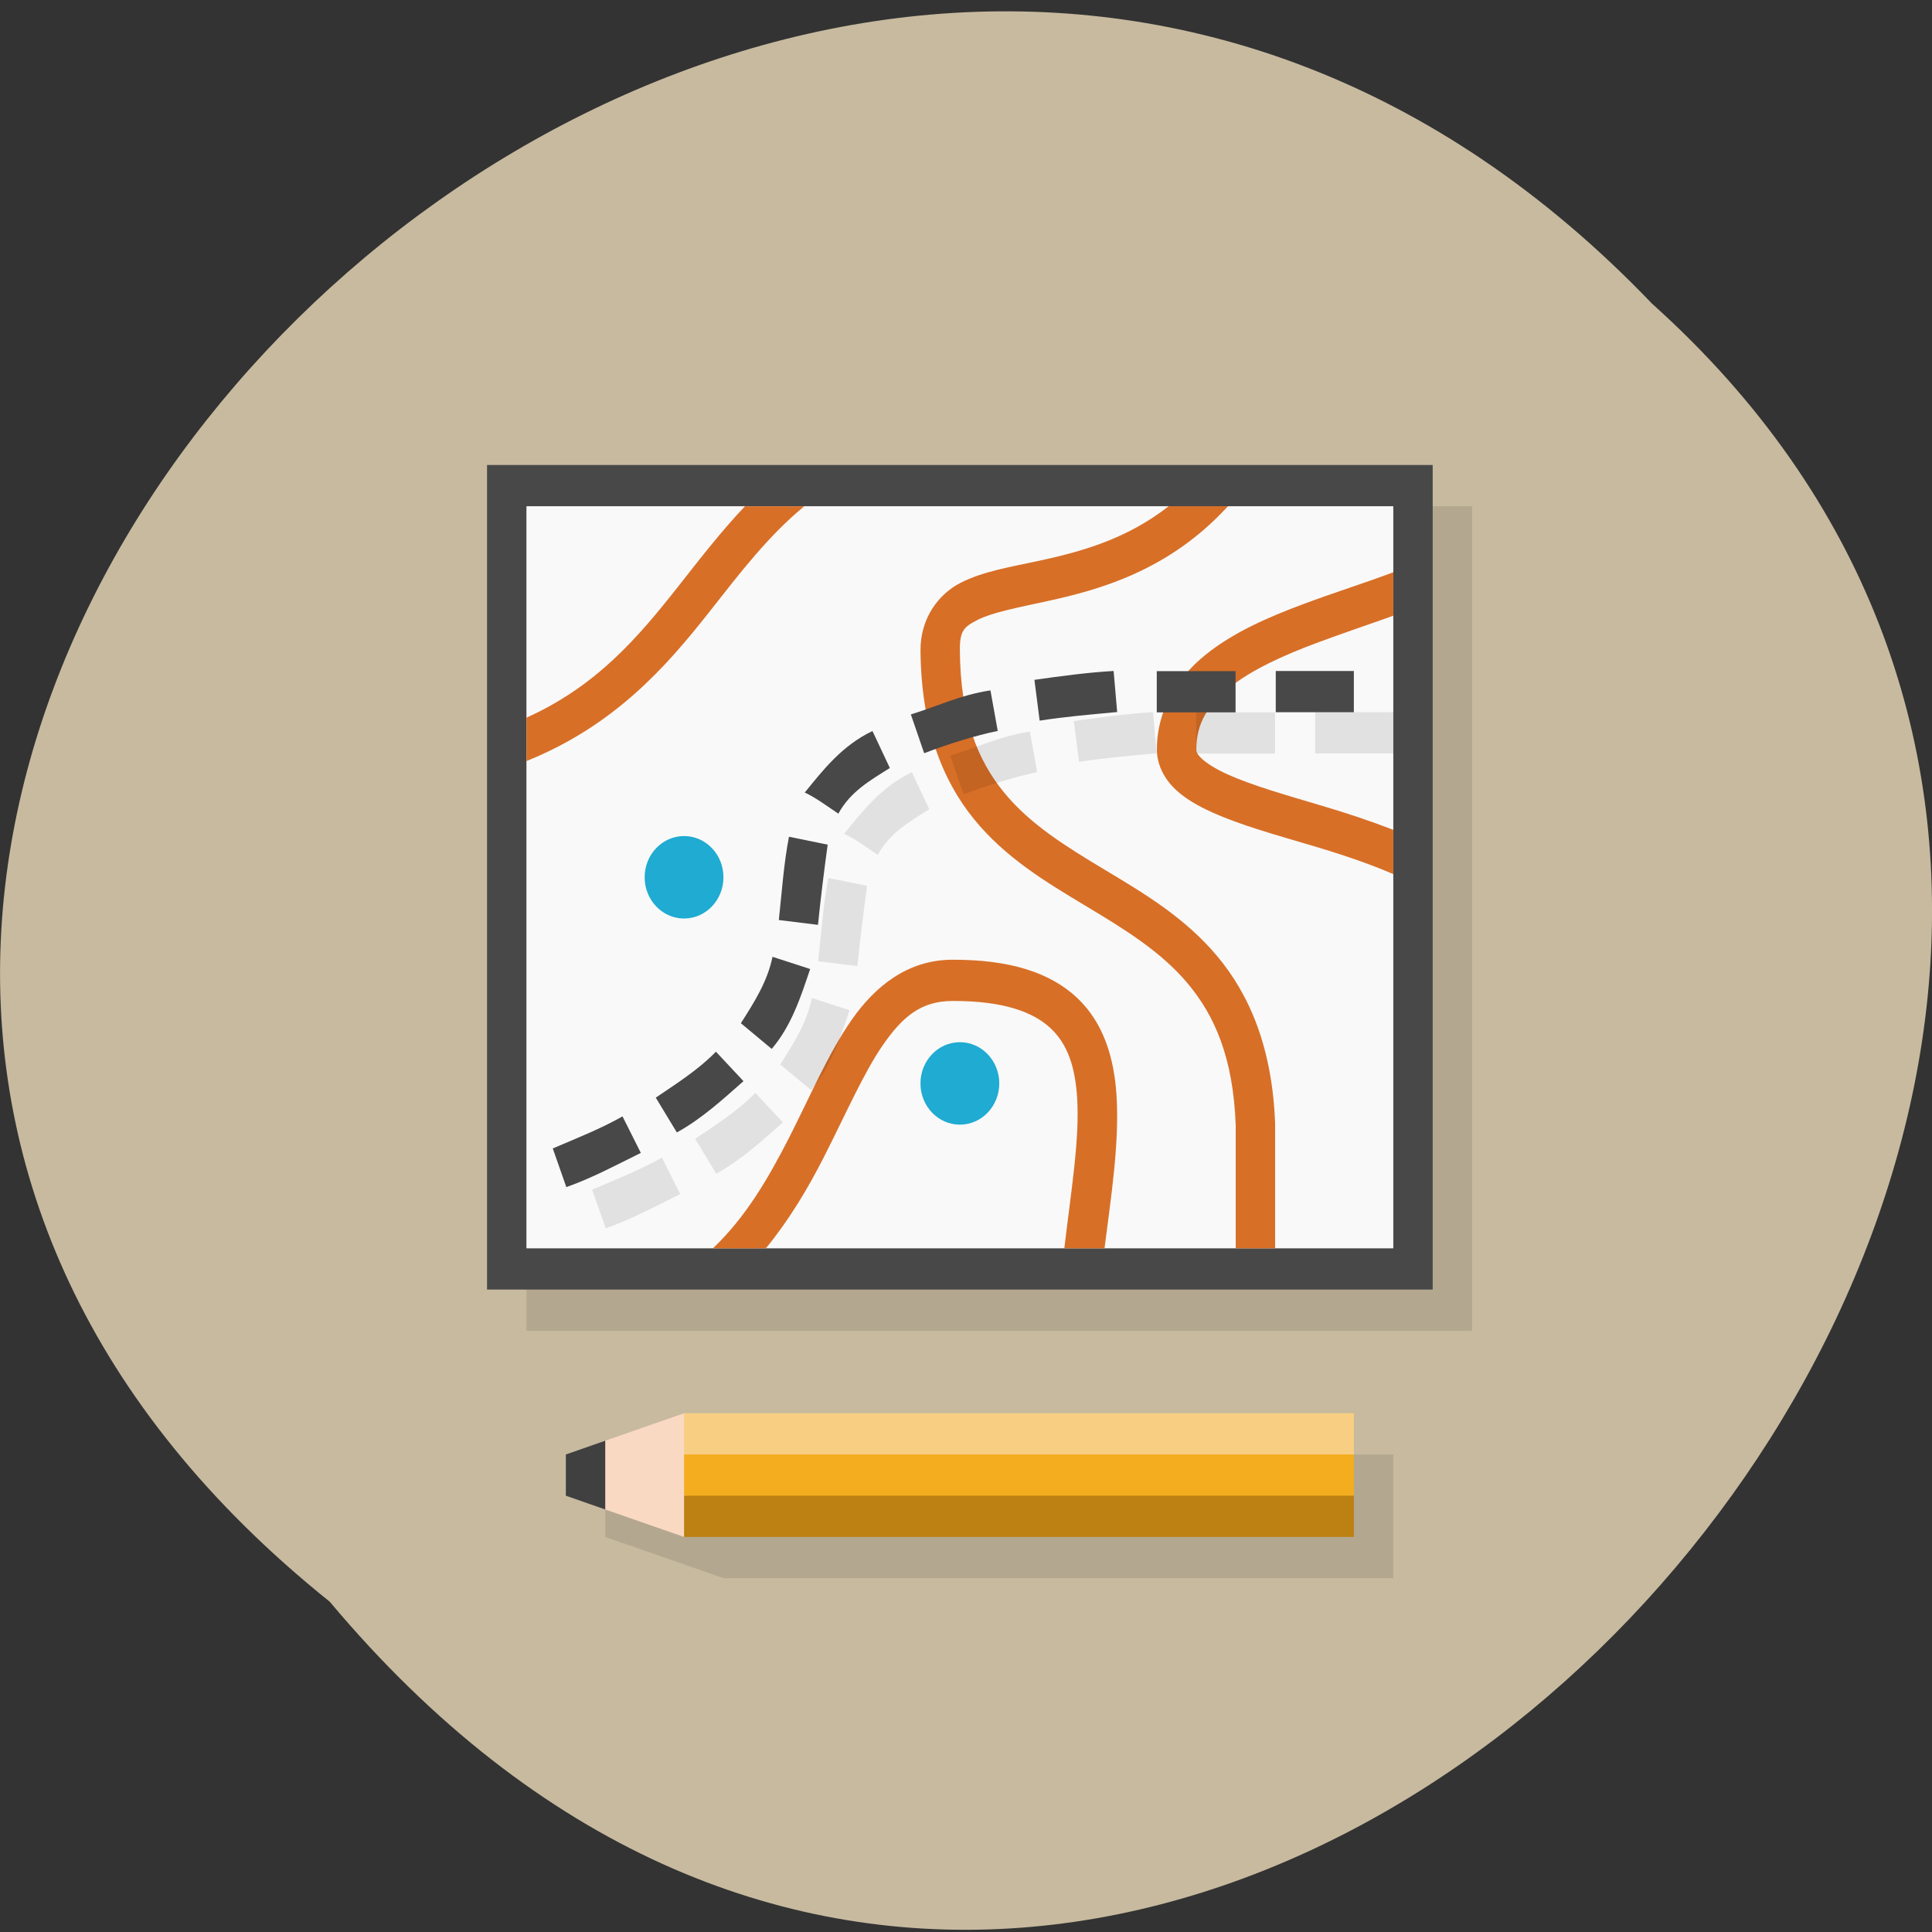 <svg xmlns="http://www.w3.org/2000/svg" xmlns:xlink="http://www.w3.org/1999/xlink" viewBox="0 0 256 256"><rect x="0" y="0" width="256" height="256" fill="#333333" stroke="none"/><defs><path d="m 245.46 129.52 l -97.89 -96.9 c -5.556 -5.502 -16.222 -11.873 -23.7 -14.16 l -39.518 -12.08 c -7.479 -2.286 -18.1 0.391 -23.599 5.948 l -13.441 13.578 c -5.5 5.559 -14.502 14.653 -20 20.21 l -13.44 13.579 c -5.5 5.558 -8.07 16.206 -5.706 23.658 l 12.483 39.39 c 2.363 7.456 8.843 18.06 14.399 23.556 l 97.89 96.9 c 5.558 5.502 14.605 5.455 20.1 -0.101 l 36.26 -36.63 c 5.504 -5.559 14.503 -14.651 20 -20.21 l 36.26 -36.629 c 5.502 -5.56 5.455 -14.606 -0.101 -20.11 z m -178.09 -50.74 c -7.198 0 -13.03 -5.835 -13.03 -13.03 0 -7.197 5.835 -13.03 13.03 -13.03 7.197 0 13.03 5.835 13.03 13.03 -0.001 7.198 -5.836 13.03 -13.03 13.03 z" id="0"/><use id="1" xlink:href="#0"/><clipPath id="2"><use xlink:href="#0"/></clipPath><clipPath clip-path="url(#2)"><use xlink:href="#1"/></clipPath><clipPath clip-path="url(#2)"><use xlink:href="#1"/></clipPath></defs><g fill="#c7ba9f" color="#000"><path d="M 212.32,840.15 C 342.21,945 152.05,1134.27 37.11,1013.36 -78.08,909.3 101.7,707.34 212.32,840.15 z" transform="matrix(-1 0 0 -0.993 256.01 1046.5)"/></g><g transform="matrix(5.221 0 0 5.463 1.884 -3.942)"><path d="M 13,13 V 33 H 37 V 13 z m 5,23 -3,1 v 1 l 3,1 h 17 v -3 z" opacity="0.1"/><path d="M 12,12 H 36 V 32 H 12 z" fill="#484848"/><path d="M 13,13 H 35 V 31 H 13 z" fill="#f9f9f9"/><path d="M 17,35 15,35.666 14.5,36.5 15,37.334 17,38 18,36 z" fill="#fad9c3"/><path d="M 34,35 H 17 v 1 l 8,0.5 9,-0.5 z" fill="#f8cf82"/><path d="m 15 35.666 l -1 0.334 v 1 l 1 0.334 z" fill="#404040"/><path d="M 34,36 H 17 v 1 l 8,0.5 9,-0.5 z" fill="#f4ad1e"/><path d="m -34 37 h 17 v 1 h -17 z" transform="scale(-1 1)" fill="#bc8112"/><g fill="#1fabd2"><circle r="1" cy="22" cx="17"/><circle r="1" cy="27" cx="24"/></g><path d="m 18.547,13 c -0.614,0.618 -1.149,1.283 -1.684,1.932 -1.026,1.246 -2.079,2.429 -3.863,3.197 v 1.053 c 2.22,-0.857 3.525,-2.263 4.637,-3.613 0.787,-0.956 1.507,-1.857 2.414,-2.568 h -1.504 z m 10.752,0 c -1.083,0.809 -2.238,1.105 -3.283,1.322 -0.74,0.154 -1.416,0.254 -1.992,0.533 -0.576,0.279 -1.03,0.873 -1.023,1.648 0.016,1.842 0.553,3.142 1.357,4.086 0.804,0.944 1.836,1.531 2.816,2.094 0.98,0.563 1.911,1.102 2.598,1.881 0.687,0.779 1.166,1.797 1.229,3.455 v 2.98 h 1 v -3.01 -0.01 c -0.07,-1.842 -0.65,-3.136 -1.479,-4.076 -0.828,-0.94 -1.871,-1.526 -2.85,-2.088 -0.979,-0.562 -1.892,-1.1 -2.553,-1.875 -0.66,-0.775 -1.105,-1.787 -1.119,-3.445 -0.004,-0.475 0.1,-0.568 0.459,-0.742 0.359,-0.174 0.997,-0.293 1.76,-0.451 1.342,-0.279 3.096,-0.746 4.586,-2.303 H 29.299 z M 35,14.602 c -0.684,0.247 -1.48,0.485 -2.293,0.775 -0.895,0.319 -1.781,0.69 -2.482,1.234 C 29.523,17.155 29,17.93 29,18.9 c 0,0.386 0.204,0.725 0.463,0.961 0.259,0.236 0.578,0.407 0.938,0.563 0.719,0.311 1.617,0.548 2.518,0.803 0.748,0.211 1.467,0.441 2.082,0.697 V 20.85 c -0.586,-0.217 -1.197,-0.411 -1.81,-0.584 -0.909,-0.257 -1.787,-0.498 -2.393,-0.76 -0.303,-0.131 -0.533,-0.269 -0.658,-0.383 -0.125,-0.114 -0.139,-0.163 -0.139,-0.223 0,-0.632 0.29,-1.073 0.838,-1.498 0.548,-0.425 1.35,-0.777 2.205,-1.082 0.659,-0.235 1.319,-0.446 1.957,-0.664 V 14.601 z M 23.799,24 c -1.125,0.005 -1.954,0.644 -2.553,1.469 -0.599,0.825 -1.049,1.852 -1.588,2.861 -0.521,0.975 -1.099,1.921 -1.926,2.67 h 1.344 c 0.598,-0.696 1.07,-1.46 1.465,-2.199 0.561,-1.05 1.012,-2.053 1.514,-2.744 0.502,-0.691 0.973,-1.053 1.748,-1.057 1.313,-0.005 2.065,0.272 2.5,0.662 0.435,0.39 0.625,0.943 0.674,1.699 0.066,1.01 -0.163,2.303 -0.326,3.639 h 1.02 c 0.165,-1.251 0.38,-2.541 0.305,-3.703 -0.059,-0.901 -0.322,-1.768 -1.01,-2.381 C 26.278,24.303 25.252,23.994 23.796,24 z" fill="#d86f27"/><path d="m 27.902,16.996 c -0.674,0.037 -1.34,0.125 -2.01,0.215 l 0.133,0.99 c 0.652,-0.099 1.31,-0.149 1.967,-0.209 z m 4.115,0 v 1 h 1.982 v -1 z M 28.997,17 v 1 h 2 v -1 z m -4.221,0.467 c -0.778,0.113 -1.331,0.382 -2.02,0.583 l 0.338,0.941 c 0.621,-0.228 1.311,-0.431 1.867,-0.541 z m -2.994,0.986 c -0.777,0.354 -1.258,0.951 -1.719,1.492 0.276,0.118 0.613,0.361 0.853,0.512 0.304,-0.533 0.802,-0.805 1.307,-1.107 z m -2.119,2.564 c -0.136,0.665 -0.18,1.346 -0.258,2.02 l 0.994,0.117 c 0.069,-0.65 0.153,-1.299 0.246,-1.945 z m -0.418,2.912 c -0.13,0.607 -0.468,1.106 -0.803,1.611 l 0.783,0.623 c 0.497,-0.558 0.733,-1.249 0.975,-1.938 z m -1.436,2.301 c -0.465,0.457 -1.06,0.81 -1.527,1.115 l 0.535,0.844 c 0.627,-0.33 1.156,-0.792 1.691,-1.244 z m -2.371,1.57 c -0.568,0.307 -1.174,0.533 -1.77,0.777 l 0.344,0.938 c 0.654,-0.22 1.269,-0.537 1.891,-0.83 z" fill="#484848"/><path d="m 28.902,17.996 c -0.674,0.037 -1.34,0.125 -2.01,0.215 l 0.133,0.99 c 0.652,-0.099 1.31,-0.149 1.967,-0.209 z m 4.115,0 v 1 h 1.982 v -1 z M 29.997,18 v 1 h 2 v -1 z m -4.221,0.467 c -0.778,0.113 -1.331,0.382 -2.02,0.583 l 0.338,0.941 c 0.621,-0.228 1.311,-0.431 1.867,-0.541 z m -2.994,0.986 c -0.777,0.354 -1.258,0.951 -1.719,1.492 0.276,0.118 0.613,0.361 0.853,0.512 0.304,-0.533 0.802,-0.805 1.307,-1.107 z m -2.119,2.564 c -0.136,0.665 -0.18,1.346 -0.258,2.02 l 0.994,0.117 c 0.069,-0.65 0.153,-1.299 0.246,-1.945 z m -0.418,2.912 c -0.13,0.607 -0.468,1.106 -0.803,1.611 l 0.783,0.623 c 0.497,-0.558 0.733,-1.249 0.975,-1.938 z m -1.436,2.301 c -0.465,0.457 -1.06,0.81 -1.527,1.115 l 0.535,0.844 c 0.627,-0.33 1.156,-0.792 1.691,-1.244 z m -2.371,1.57 c -0.568,0.307 -1.174,0.533 -1.77,0.777 l 0.344,0.938 c 0.654,-0.22 1.269,-0.537 1.891,-0.83 z" opacity="0.1" color="#000"/></g></svg>